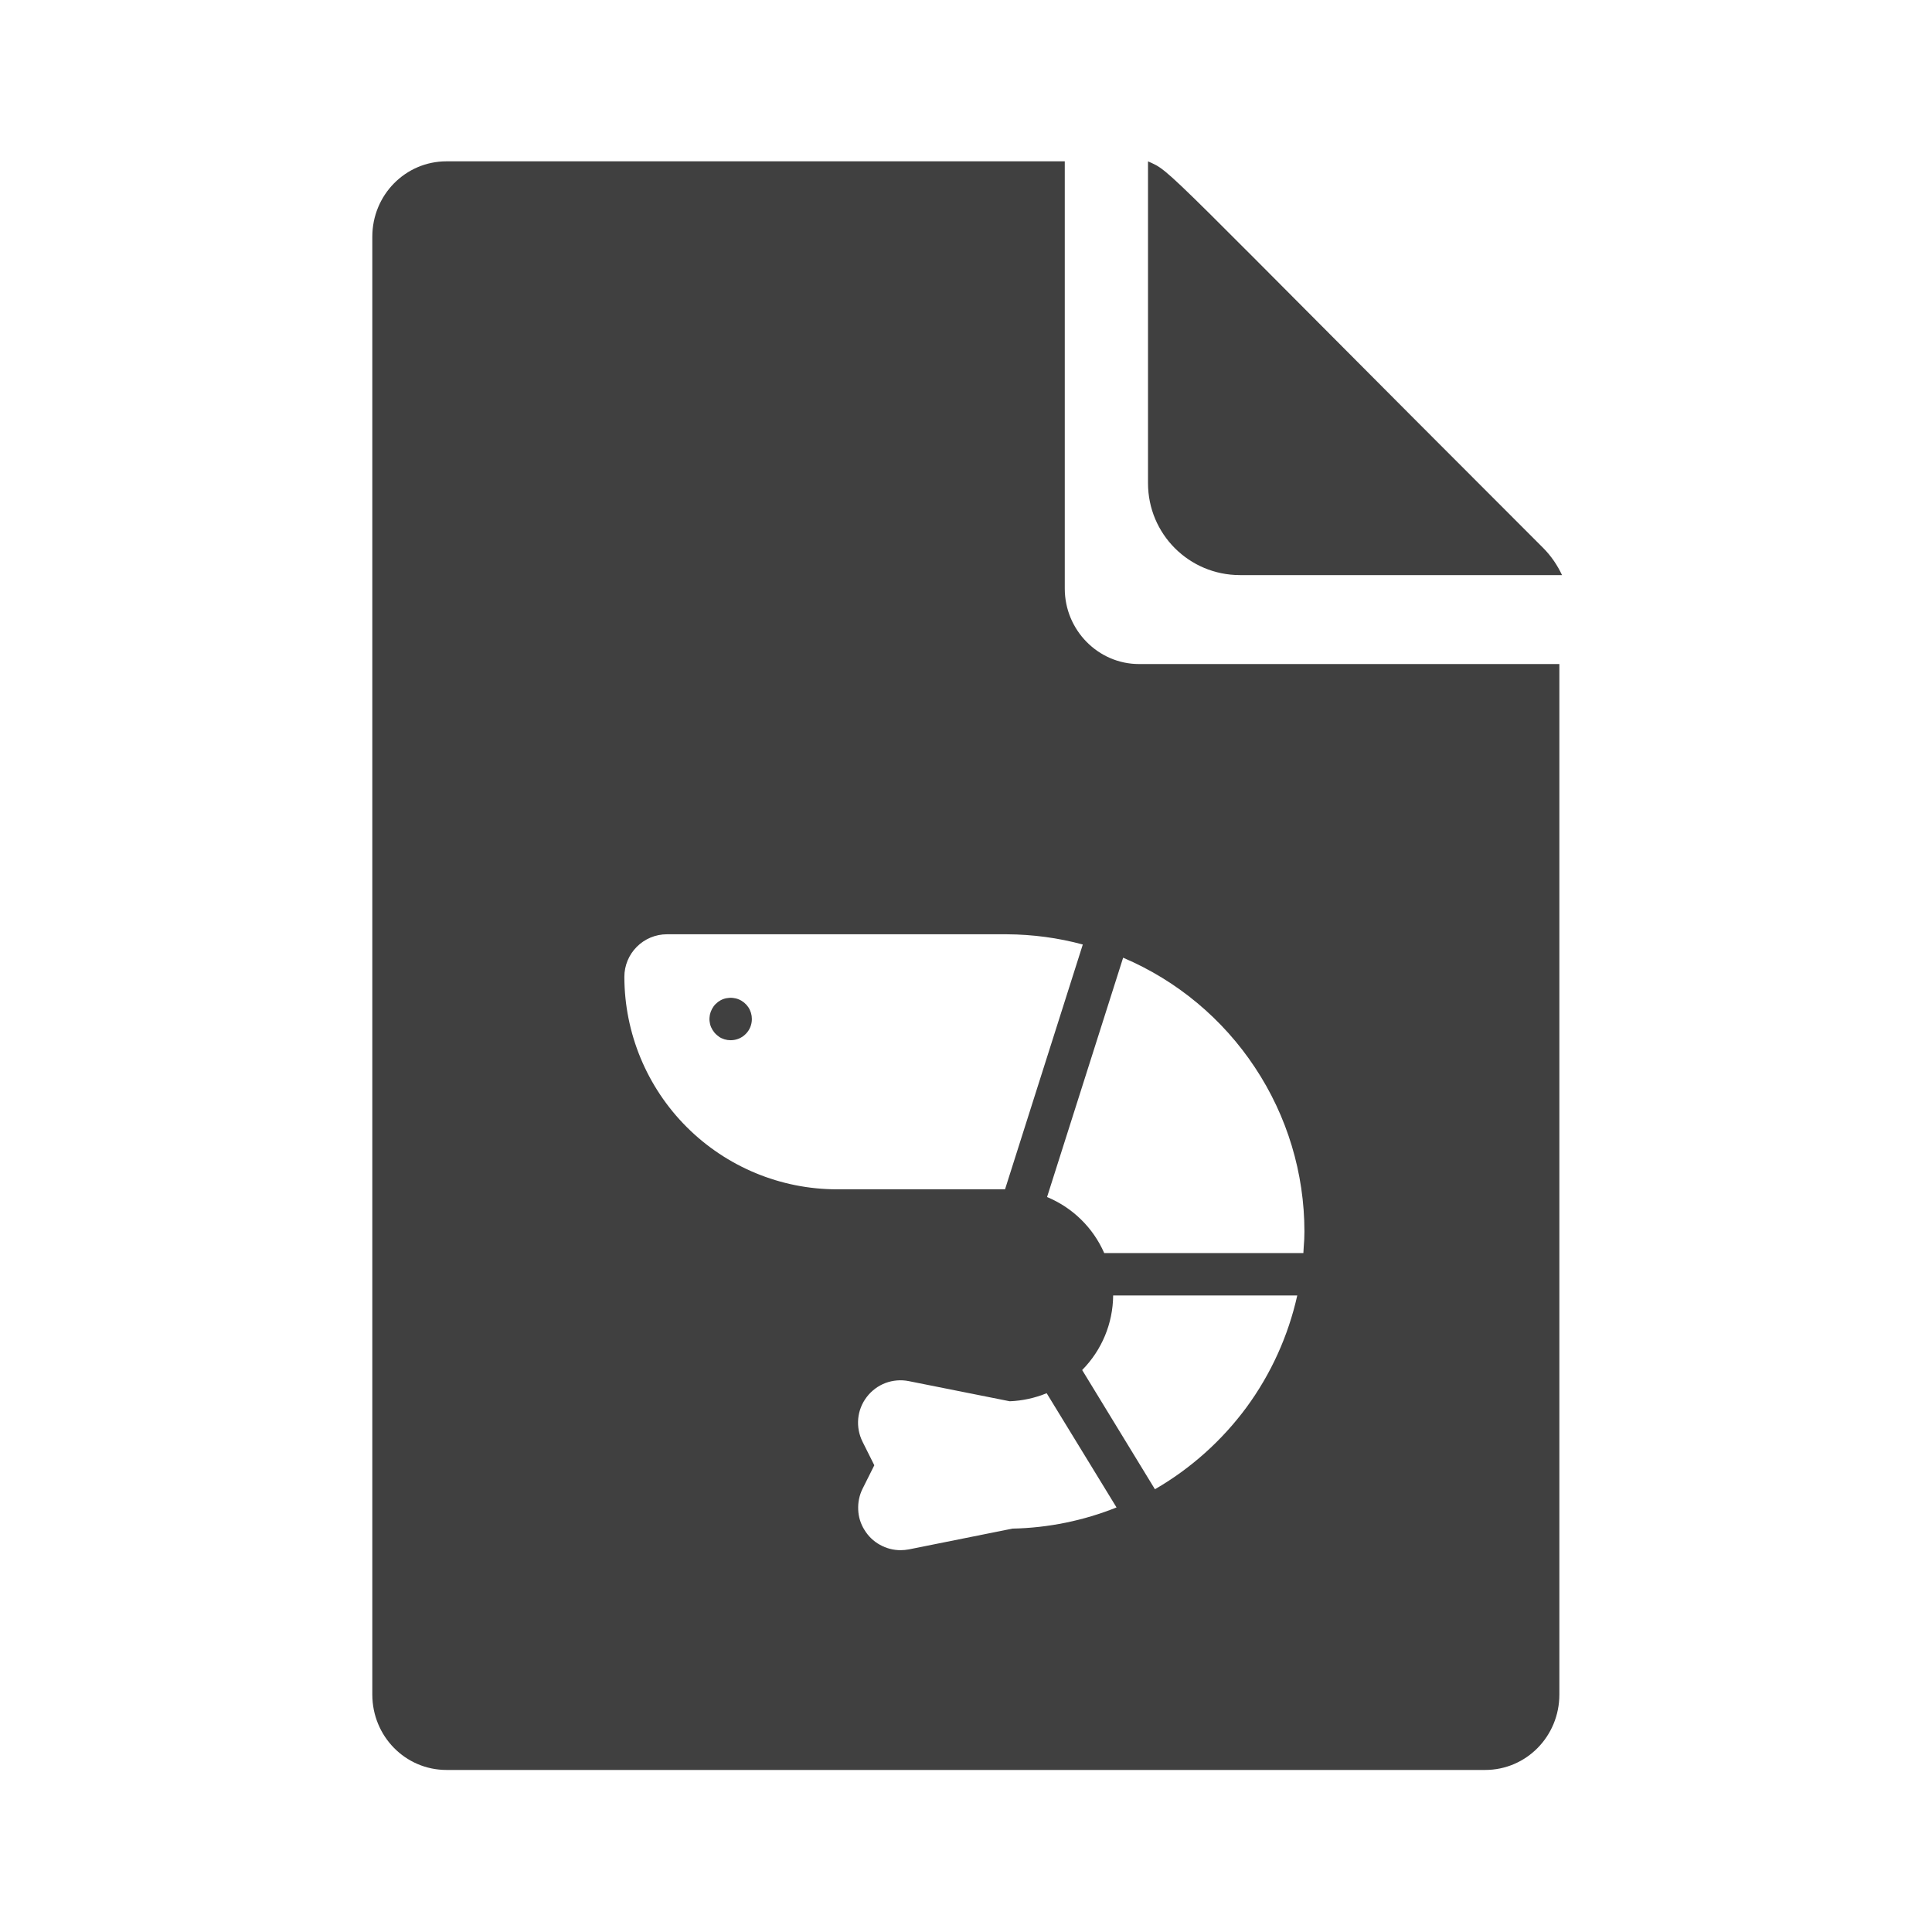 <svg width="24" height="24" viewBox="0 0 24 24" fill="none" xmlns="http://www.w3.org/2000/svg">
<path d="M13.227 2.004H5.547C5.036 2.004 4.625 2.422 4.625 2.941V21.05C4.625 21.569 5.036 21.987 5.547 21.987H18.449C18.96 21.987 19.371 21.569 19.371 21.05V8.249H14.149C13.642 8.249 13.227 7.827 13.227 7.312V2.004ZM12.509 11.606C12.827 11.608 13.145 11.65 13.451 11.733L12.485 14.774H10.396C9.697 14.774 9.025 14.495 8.53 14C8.035 13.505 7.757 12.834 7.756 12.134C7.756 11.994 7.812 11.86 7.911 11.761C8.01 11.662 8.144 11.606 8.284 11.606H12.509ZM8.931 12.877C8.887 12.848 8.854 12.807 8.833 12.759C8.813 12.711 8.808 12.658 8.818 12.607C8.829 12.556 8.854 12.508 8.89 12.472C8.927 12.435 8.974 12.409 9.025 12.4C9.076 12.39 9.13 12.395 9.178 12.415C9.226 12.435 9.267 12.469 9.296 12.512C9.325 12.556 9.34 12.607 9.34 12.659C9.34 12.728 9.313 12.796 9.263 12.845C9.214 12.895 9.147 12.922 9.076 12.922C9.024 12.922 8.973 12.907 8.93 12.878L8.931 12.877ZM13.717 15.566C13.579 15.251 13.325 15.002 13.007 14.87L13.952 11.897C14.62 12.181 15.189 12.655 15.589 13.26C15.99 13.864 16.204 14.574 16.204 15.299C16.204 15.366 16.201 15.427 16.195 15.495C16.194 15.518 16.192 15.541 16.191 15.566H13.717ZM13.443 17.019C13.687 16.772 13.825 16.441 13.828 16.093H16.115C16.003 16.595 15.788 17.069 15.484 17.483C15.179 17.896 14.792 18.243 14.347 18.5L13.443 17.019ZM13.002 17.307L13.87 18.726C13.458 18.891 13.02 18.98 12.577 18.989L11.291 19.247C11.258 19.253 11.222 19.257 11.188 19.257C11.098 19.257 11.009 19.234 10.931 19.19C10.852 19.147 10.786 19.083 10.739 19.006C10.691 18.93 10.664 18.843 10.661 18.753C10.657 18.663 10.675 18.574 10.715 18.494L10.861 18.202L10.715 17.91C10.671 17.822 10.652 17.723 10.661 17.624C10.67 17.526 10.707 17.432 10.767 17.354C10.827 17.275 10.908 17.215 11 17.18C11.092 17.146 11.193 17.137 11.29 17.157L12.543 17.407C12.7 17.401 12.856 17.367 13.002 17.307Z" fill="#404040"/>
<path d="M15.403 7.144H19.404C19.347 7.022 19.27 6.908 19.172 6.809C14.35 1.988 14.562 2.137 14.261 2.005V6.002C14.261 6.634 14.771 7.144 15.403 7.144Z" fill="#404040"/>
</svg>
